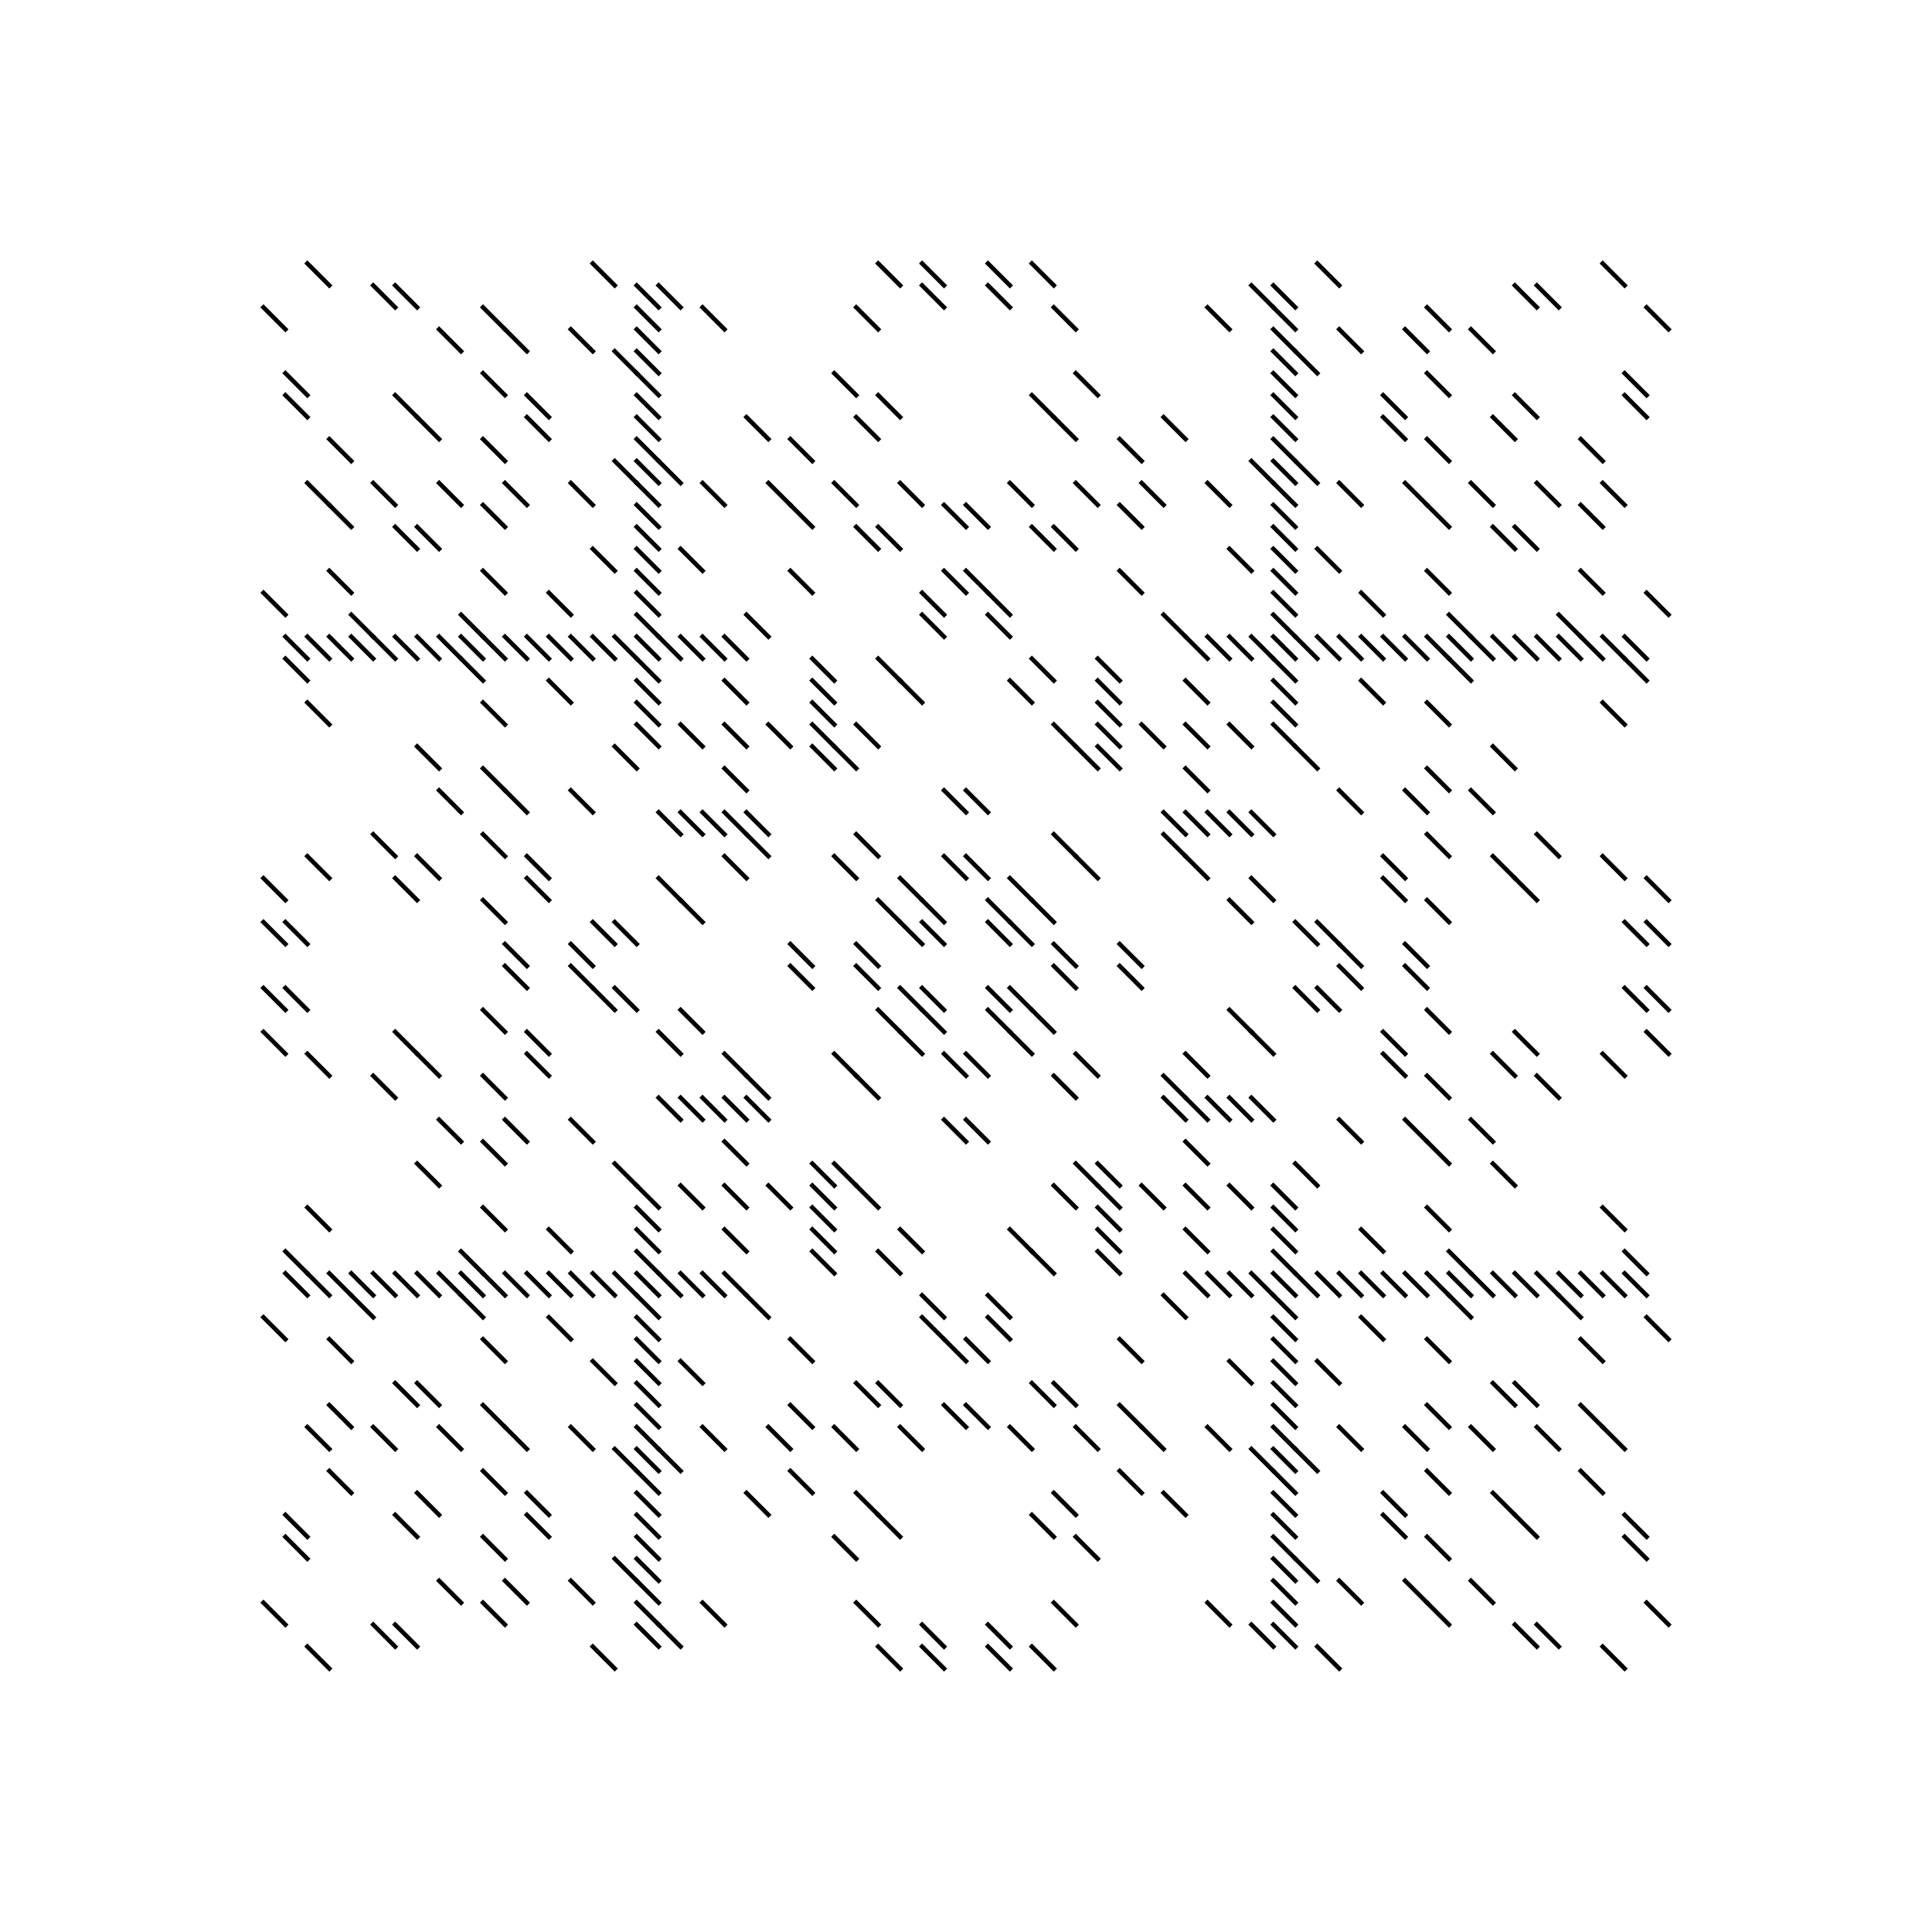 <svg xmlns="http://www.w3.org/2000/svg" xmlns:xlink="http://www.w3.org/1999/xlink" xmlns:jfreesvg="http://www.jfree.org/jfreesvg/svg" width="880" height="880" text-rendering="auto" shape-rendering="auto">
  <defs>
    <g id="O">
      <ellipse cx="5" cy="5" rx="5" ry="5" style="stroke-width: 2.0;stroke: rgb(0,0,0);stroke-opacity: 1.0;stroke-linecap: square;; fill: none" transform="matrix(1,0,0,1,0,0)"/>
    </g>
    <g id="+">
      <line x1="5" y1="0" x2="5" y2="10" style="stroke-width: 2.0;stroke: rgb(0,0,0);stroke-opacity: 1.0;stroke-linecap: square;" transform="matrix(1,0,0,1,0,0)"/>
      <line x1="0" y1="5" x2="10" y2="5" style="stroke-width: 2.0;stroke: rgb(0,0,0);stroke-opacity: 1.0;stroke-linecap: square;" transform="matrix(1,0,0,1,0,0)"/>
    </g>
    <g id="X">
      <line x1="10" y1="0" x2="0" y2="10" style="stroke-width: 2.0;stroke: rgb(0,0,0);stroke-opacity: 1.0;stroke-linecap: square;" transform="matrix(1,0,0,1,0,0)"/>
      <line x1="0" y1="0" x2="10" y2="10" style="stroke-width: 2.0;stroke: rgb(0,0,0);stroke-opacity: 1.0;stroke-linecap: square;" transform="matrix(1,0,0,1,0,0)"/>
    </g>
    <g id="|">
      <line x1="5" y1="0" x2="5" y2="10" style="stroke-width: 2.0;stroke: rgb(0,0,0);stroke-opacity: 1.0;stroke-linecap: square;" transform="matrix(1,0,0,1,0,0)"/>
    </g>
    <g id="-">
      <line x1="0" y1="5" x2="10" y2="5" style="stroke-width: 2.0;stroke: rgb(0,0,0);stroke-opacity: 1.0;stroke-linecap: square;" transform="matrix(1,0,0,1,0,0)"/>
    </g>
    <g id="\">
      <line x1="0" y1="0" x2="10" y2="10" style="stroke-width: 2.0;stroke: rgb(0,0,0);stroke-opacity: 1.0;stroke-linecap: square;" transform="matrix(1,0,0,1,0,0)"/>
    </g>
    <g id="/">
      <line x1="10" y1="0" x2="0" y2="10" style="stroke-width: 2.0;stroke: rgb(0,0,0);stroke-opacity: 1.0;stroke-linecap: square;" transform="matrix(1,0,0,1,0,0)"/>
    </g>
    <g id="#">
      <rect x="0" y="0" width="10" height="10" style="fill: rgb(0,0,0); fill-opacity: 1.0" transform="matrix(1,0,0,1,0,0)"/>
    </g>
  </defs>
  <rect x="0" y="0" width="880" height="880" style="fill: rgb(255,255,255); fill-opacity: 1.0" transform="matrix(1,0,0,1,0,0)"/>
  <use xlink:href="#\" x="140" y="120"/>
  <use xlink:href="#\" x="270" y="120"/>
  <use xlink:href="#\" x="400" y="120"/>
  <use xlink:href="#\" x="420" y="120"/>
  <use xlink:href="#\" x="450" y="120"/>
  <use xlink:href="#\" x="470" y="120"/>
  <use xlink:href="#\" x="600" y="120"/>
  <use xlink:href="#\" x="730" y="120"/>
  <use xlink:href="#\" x="170" y="130"/>
  <use xlink:href="#\" x="180" y="130"/>
  <use xlink:href="#\" x="290" y="130"/>
  <use xlink:href="#\" x="300" y="130"/>
  <use xlink:href="#\" x="420" y="130"/>
  <use xlink:href="#\" x="450" y="130"/>
  <use xlink:href="#\" x="570" y="130"/>
  <use xlink:href="#\" x="580" y="130"/>
  <use xlink:href="#\" x="690" y="130"/>
  <use xlink:href="#\" x="700" y="130"/>
  <use xlink:href="#\" x="120" y="140"/>
  <use xlink:href="#\" x="220" y="140"/>
  <use xlink:href="#\" x="290" y="140"/>
  <use xlink:href="#\" x="320" y="140"/>
  <use xlink:href="#\" x="390" y="140"/>
  <use xlink:href="#\" x="480" y="140"/>
  <use xlink:href="#\" x="550" y="140"/>
  <use xlink:href="#\" x="580" y="140"/>
  <use xlink:href="#\" x="650" y="140"/>
  <use xlink:href="#\" x="750" y="140"/>
  <use xlink:href="#\" x="200" y="150"/>
  <use xlink:href="#\" x="230" y="150"/>
  <use xlink:href="#\" x="260" y="150"/>
  <use xlink:href="#\" x="290" y="150"/>
  <use xlink:href="#\" x="580" y="150"/>
  <use xlink:href="#\" x="610" y="150"/>
  <use xlink:href="#\" x="640" y="150"/>
  <use xlink:href="#\" x="670" y="150"/>
  <use xlink:href="#\" x="280" y="160"/>
  <use xlink:href="#\" x="290" y="160"/>
  <use xlink:href="#\" x="580" y="160"/>
  <use xlink:href="#\" x="590" y="160"/>
  <use xlink:href="#\" x="130" y="170"/>
  <use xlink:href="#\" x="220" y="170"/>
  <use xlink:href="#\" x="290" y="170"/>
  <use xlink:href="#\" x="380" y="170"/>
  <use xlink:href="#\" x="490" y="170"/>
  <use xlink:href="#\" x="580" y="170"/>
  <use xlink:href="#\" x="650" y="170"/>
  <use xlink:href="#\" x="740" y="170"/>
  <use xlink:href="#\" x="130" y="180"/>
  <use xlink:href="#\" x="180" y="180"/>
  <use xlink:href="#\" x="240" y="180"/>
  <use xlink:href="#\" x="290" y="180"/>
  <use xlink:href="#\" x="400" y="180"/>
  <use xlink:href="#\" x="470" y="180"/>
  <use xlink:href="#\" x="580" y="180"/>
  <use xlink:href="#\" x="630" y="180"/>
  <use xlink:href="#\" x="690" y="180"/>
  <use xlink:href="#\" x="740" y="180"/>
  <use xlink:href="#\" x="190" y="190"/>
  <use xlink:href="#\" x="240" y="190"/>
  <use xlink:href="#\" x="290" y="190"/>
  <use xlink:href="#\" x="340" y="190"/>
  <use xlink:href="#\" x="390" y="190"/>
  <use xlink:href="#\" x="480" y="190"/>
  <use xlink:href="#\" x="530" y="190"/>
  <use xlink:href="#\" x="580" y="190"/>
  <use xlink:href="#\" x="630" y="190"/>
  <use xlink:href="#\" x="680" y="190"/>
  <use xlink:href="#\" x="150" y="200"/>
  <use xlink:href="#\" x="220" y="200"/>
  <use xlink:href="#\" x="290" y="200"/>
  <use xlink:href="#\" x="360" y="200"/>
  <use xlink:href="#\" x="510" y="200"/>
  <use xlink:href="#\" x="580" y="200"/>
  <use xlink:href="#\" x="650" y="200"/>
  <use xlink:href="#\" x="720" y="200"/>
  <use xlink:href="#\" x="280" y="210"/>
  <use xlink:href="#\" x="290" y="210"/>
  <use xlink:href="#\" x="300" y="210"/>
  <use xlink:href="#\" x="570" y="210"/>
  <use xlink:href="#\" x="580" y="210"/>
  <use xlink:href="#\" x="590" y="210"/>
  <use xlink:href="#\" x="140" y="220"/>
  <use xlink:href="#\" x="170" y="220"/>
  <use xlink:href="#\" x="200" y="220"/>
  <use xlink:href="#\" x="230" y="220"/>
  <use xlink:href="#\" x="260" y="220"/>
  <use xlink:href="#\" x="290" y="220"/>
  <use xlink:href="#\" x="320" y="220"/>
  <use xlink:href="#\" x="350" y="220"/>
  <use xlink:href="#\" x="380" y="220"/>
  <use xlink:href="#\" x="410" y="220"/>
  <use xlink:href="#\" x="460" y="220"/>
  <use xlink:href="#\" x="490" y="220"/>
  <use xlink:href="#\" x="520" y="220"/>
  <use xlink:href="#\" x="550" y="220"/>
  <use xlink:href="#\" x="580" y="220"/>
  <use xlink:href="#\" x="610" y="220"/>
  <use xlink:href="#\" x="640" y="220"/>
  <use xlink:href="#\" x="670" y="220"/>
  <use xlink:href="#\" x="700" y="220"/>
  <use xlink:href="#\" x="730" y="220"/>
  <use xlink:href="#\" x="150" y="230"/>
  <use xlink:href="#\" x="220" y="230"/>
  <use xlink:href="#\" x="290" y="230"/>
  <use xlink:href="#\" x="360" y="230"/>
  <use xlink:href="#\" x="430" y="230"/>
  <use xlink:href="#\" x="440" y="230"/>
  <use xlink:href="#\" x="510" y="230"/>
  <use xlink:href="#\" x="580" y="230"/>
  <use xlink:href="#\" x="650" y="230"/>
  <use xlink:href="#\" x="720" y="230"/>
  <use xlink:href="#\" x="180" y="240"/>
  <use xlink:href="#\" x="190" y="240"/>
  <use xlink:href="#\" x="290" y="240"/>
  <use xlink:href="#\" x="390" y="240"/>
  <use xlink:href="#\" x="400" y="240"/>
  <use xlink:href="#\" x="470" y="240"/>
  <use xlink:href="#\" x="480" y="240"/>
  <use xlink:href="#\" x="580" y="240"/>
  <use xlink:href="#\" x="680" y="240"/>
  <use xlink:href="#\" x="690" y="240"/>
  <use xlink:href="#\" x="270" y="250"/>
  <use xlink:href="#\" x="290" y="250"/>
  <use xlink:href="#\" x="310" y="250"/>
  <use xlink:href="#\" x="560" y="250"/>
  <use xlink:href="#\" x="580" y="250"/>
  <use xlink:href="#\" x="600" y="250"/>
  <use xlink:href="#\" x="150" y="260"/>
  <use xlink:href="#\" x="220" y="260"/>
  <use xlink:href="#\" x="290" y="260"/>
  <use xlink:href="#\" x="360" y="260"/>
  <use xlink:href="#\" x="430" y="260"/>
  <use xlink:href="#\" x="440" y="260"/>
  <use xlink:href="#\" x="510" y="260"/>
  <use xlink:href="#\" x="580" y="260"/>
  <use xlink:href="#\" x="650" y="260"/>
  <use xlink:href="#\" x="720" y="260"/>
  <use xlink:href="#\" x="120" y="270"/>
  <use xlink:href="#\" x="250" y="270"/>
  <use xlink:href="#\" x="290" y="270"/>
  <use xlink:href="#\" x="420" y="270"/>
  <use xlink:href="#\" x="450" y="270"/>
  <use xlink:href="#\" x="580" y="270"/>
  <use xlink:href="#\" x="620" y="270"/>
  <use xlink:href="#\" x="750" y="270"/>
  <use xlink:href="#\" x="160" y="280"/>
  <use xlink:href="#\" x="210" y="280"/>
  <use xlink:href="#\" x="290" y="280"/>
  <use xlink:href="#\" x="340" y="280"/>
  <use xlink:href="#\" x="420" y="280"/>
  <use xlink:href="#\" x="450" y="280"/>
  <use xlink:href="#\" x="530" y="280"/>
  <use xlink:href="#\" x="580" y="280"/>
  <use xlink:href="#\" x="660" y="280"/>
  <use xlink:href="#\" x="710" y="280"/>
  <use xlink:href="#\" x="130" y="290"/>
  <use xlink:href="#\" x="140" y="290"/>
  <use xlink:href="#\" x="150" y="290"/>
  <use xlink:href="#\" x="160" y="290"/>
  <use xlink:href="#\" x="170" y="290"/>
  <use xlink:href="#\" x="180" y="290"/>
  <use xlink:href="#\" x="190" y="290"/>
  <use xlink:href="#\" x="200" y="290"/>
  <use xlink:href="#\" x="210" y="290"/>
  <use xlink:href="#\" x="220" y="290"/>
  <use xlink:href="#\" x="230" y="290"/>
  <use xlink:href="#\" x="240" y="290"/>
  <use xlink:href="#\" x="250" y="290"/>
  <use xlink:href="#\" x="260" y="290"/>
  <use xlink:href="#\" x="270" y="290"/>
  <use xlink:href="#\" x="280" y="290"/>
  <use xlink:href="#\" x="290" y="290"/>
  <use xlink:href="#\" x="300" y="290"/>
  <use xlink:href="#\" x="310" y="290"/>
  <use xlink:href="#\" x="320" y="290"/>
  <use xlink:href="#\" x="330" y="290"/>
  <use xlink:href="#\" x="540" y="290"/>
  <use xlink:href="#\" x="550" y="290"/>
  <use xlink:href="#\" x="560" y="290"/>
  <use xlink:href="#\" x="570" y="290"/>
  <use xlink:href="#\" x="580" y="290"/>
  <use xlink:href="#\" x="590" y="290"/>
  <use xlink:href="#\" x="600" y="290"/>
  <use xlink:href="#\" x="610" y="290"/>
  <use xlink:href="#\" x="620" y="290"/>
  <use xlink:href="#\" x="630" y="290"/>
  <use xlink:href="#\" x="640" y="290"/>
  <use xlink:href="#\" x="650" y="290"/>
  <use xlink:href="#\" x="660" y="290"/>
  <use xlink:href="#\" x="670" y="290"/>
  <use xlink:href="#\" x="680" y="290"/>
  <use xlink:href="#\" x="690" y="290"/>
  <use xlink:href="#\" x="700" y="290"/>
  <use xlink:href="#\" x="710" y="290"/>
  <use xlink:href="#\" x="720" y="290"/>
  <use xlink:href="#\" x="730" y="290"/>
  <use xlink:href="#\" x="740" y="290"/>
  <use xlink:href="#\" x="130" y="300"/>
  <use xlink:href="#\" x="210" y="300"/>
  <use xlink:href="#\" x="290" y="300"/>
  <use xlink:href="#\" x="370" y="300"/>
  <use xlink:href="#\" x="400" y="300"/>
  <use xlink:href="#\" x="470" y="300"/>
  <use xlink:href="#\" x="500" y="300"/>
  <use xlink:href="#\" x="580" y="300"/>
  <use xlink:href="#\" x="660" y="300"/>
  <use xlink:href="#\" x="740" y="300"/>
  <use xlink:href="#\" x="250" y="310"/>
  <use xlink:href="#\" x="290" y="310"/>
  <use xlink:href="#\" x="330" y="310"/>
  <use xlink:href="#\" x="370" y="310"/>
  <use xlink:href="#\" x="410" y="310"/>
  <use xlink:href="#\" x="460" y="310"/>
  <use xlink:href="#\" x="500" y="310"/>
  <use xlink:href="#\" x="540" y="310"/>
  <use xlink:href="#\" x="580" y="310"/>
  <use xlink:href="#\" x="620" y="310"/>
  <use xlink:href="#\" x="140" y="320"/>
  <use xlink:href="#\" x="220" y="320"/>
  <use xlink:href="#\" x="290" y="320"/>
  <use xlink:href="#\" x="370" y="320"/>
  <use xlink:href="#\" x="500" y="320"/>
  <use xlink:href="#\" x="580" y="320"/>
  <use xlink:href="#\" x="650" y="320"/>
  <use xlink:href="#\" x="730" y="320"/>
  <use xlink:href="#\" x="290" y="330"/>
  <use xlink:href="#\" x="310" y="330"/>
  <use xlink:href="#\" x="330" y="330"/>
  <use xlink:href="#\" x="350" y="330"/>
  <use xlink:href="#\" x="370" y="330"/>
  <use xlink:href="#\" x="390" y="330"/>
  <use xlink:href="#\" x="480" y="330"/>
  <use xlink:href="#\" x="500" y="330"/>
  <use xlink:href="#\" x="520" y="330"/>
  <use xlink:href="#\" x="540" y="330"/>
  <use xlink:href="#\" x="560" y="330"/>
  <use xlink:href="#\" x="580" y="330"/>
  <use xlink:href="#\" x="190" y="340"/>
  <use xlink:href="#\" x="280" y="340"/>
  <use xlink:href="#\" x="370" y="340"/>
  <use xlink:href="#\" x="380" y="340"/>
  <use xlink:href="#\" x="490" y="340"/>
  <use xlink:href="#\" x="500" y="340"/>
  <use xlink:href="#\" x="590" y="340"/>
  <use xlink:href="#\" x="680" y="340"/>
  <use xlink:href="#\" x="220" y="350"/>
  <use xlink:href="#\" x="330" y="350"/>
  <use xlink:href="#\" x="540" y="350"/>
  <use xlink:href="#\" x="650" y="350"/>
  <use xlink:href="#\" x="200" y="360"/>
  <use xlink:href="#\" x="230" y="360"/>
  <use xlink:href="#\" x="260" y="360"/>
  <use xlink:href="#\" x="430" y="360"/>
  <use xlink:href="#\" x="440" y="360"/>
  <use xlink:href="#\" x="610" y="360"/>
  <use xlink:href="#\" x="640" y="360"/>
  <use xlink:href="#\" x="670" y="360"/>
  <use xlink:href="#\" x="300" y="370"/>
  <use xlink:href="#\" x="310" y="370"/>
  <use xlink:href="#\" x="320" y="370"/>
  <use xlink:href="#\" x="330" y="370"/>
  <use xlink:href="#\" x="340" y="370"/>
  <use xlink:href="#\" x="530" y="370"/>
  <use xlink:href="#\" x="540" y="370"/>
  <use xlink:href="#\" x="550" y="370"/>
  <use xlink:href="#\" x="560" y="370"/>
  <use xlink:href="#\" x="570" y="370"/>
  <use xlink:href="#\" x="170" y="380"/>
  <use xlink:href="#\" x="220" y="380"/>
  <use xlink:href="#\" x="340" y="380"/>
  <use xlink:href="#\" x="390" y="380"/>
  <use xlink:href="#\" x="480" y="380"/>
  <use xlink:href="#\" x="530" y="380"/>
  <use xlink:href="#\" x="650" y="380"/>
  <use xlink:href="#\" x="700" y="380"/>
  <use xlink:href="#\" x="140" y="390"/>
  <use xlink:href="#\" x="190" y="390"/>
  <use xlink:href="#\" x="240" y="390"/>
  <use xlink:href="#\" x="330" y="390"/>
  <use xlink:href="#\" x="380" y="390"/>
  <use xlink:href="#\" x="430" y="390"/>
  <use xlink:href="#\" x="440" y="390"/>
  <use xlink:href="#\" x="490" y="390"/>
  <use xlink:href="#\" x="540" y="390"/>
  <use xlink:href="#\" x="630" y="390"/>
  <use xlink:href="#\" x="680" y="390"/>
  <use xlink:href="#\" x="730" y="390"/>
  <use xlink:href="#\" x="120" y="400"/>
  <use xlink:href="#\" x="180" y="400"/>
  <use xlink:href="#\" x="240" y="400"/>
  <use xlink:href="#\" x="300" y="400"/>
  <use xlink:href="#\" x="410" y="400"/>
  <use xlink:href="#\" x="460" y="400"/>
  <use xlink:href="#\" x="570" y="400"/>
  <use xlink:href="#\" x="630" y="400"/>
  <use xlink:href="#\" x="690" y="400"/>
  <use xlink:href="#\" x="750" y="400"/>
  <use xlink:href="#\" x="220" y="410"/>
  <use xlink:href="#\" x="310" y="410"/>
  <use xlink:href="#\" x="400" y="410"/>
  <use xlink:href="#\" x="420" y="410"/>
  <use xlink:href="#\" x="450" y="410"/>
  <use xlink:href="#\" x="470" y="410"/>
  <use xlink:href="#\" x="560" y="410"/>
  <use xlink:href="#\" x="650" y="410"/>
  <use xlink:href="#\" x="120" y="420"/>
  <use xlink:href="#\" x="130" y="420"/>
  <use xlink:href="#\" x="270" y="420"/>
  <use xlink:href="#\" x="280" y="420"/>
  <use xlink:href="#\" x="410" y="420"/>
  <use xlink:href="#\" x="420" y="420"/>
  <use xlink:href="#\" x="450" y="420"/>
  <use xlink:href="#\" x="460" y="420"/>
  <use xlink:href="#\" x="590" y="420"/>
  <use xlink:href="#\" x="600" y="420"/>
  <use xlink:href="#\" x="740" y="420"/>
  <use xlink:href="#\" x="750" y="420"/>
  <use xlink:href="#\" x="230" y="430"/>
  <use xlink:href="#\" x="260" y="430"/>
  <use xlink:href="#\" x="360" y="430"/>
  <use xlink:href="#\" x="390" y="430"/>
  <use xlink:href="#\" x="480" y="430"/>
  <use xlink:href="#\" x="510" y="430"/>
  <use xlink:href="#\" x="610" y="430"/>
  <use xlink:href="#\" x="640" y="430"/>
  <use xlink:href="#\" x="230" y="440"/>
  <use xlink:href="#\" x="260" y="440"/>
  <use xlink:href="#\" x="360" y="440"/>
  <use xlink:href="#\" x="390" y="440"/>
  <use xlink:href="#\" x="480" y="440"/>
  <use xlink:href="#\" x="510" y="440"/>
  <use xlink:href="#\" x="610" y="440"/>
  <use xlink:href="#\" x="640" y="440"/>
  <use xlink:href="#\" x="120" y="450"/>
  <use xlink:href="#\" x="130" y="450"/>
  <use xlink:href="#\" x="270" y="450"/>
  <use xlink:href="#\" x="280" y="450"/>
  <use xlink:href="#\" x="410" y="450"/>
  <use xlink:href="#\" x="420" y="450"/>
  <use xlink:href="#\" x="450" y="450"/>
  <use xlink:href="#\" x="460" y="450"/>
  <use xlink:href="#\" x="590" y="450"/>
  <use xlink:href="#\" x="600" y="450"/>
  <use xlink:href="#\" x="740" y="450"/>
  <use xlink:href="#\" x="750" y="450"/>
  <use xlink:href="#\" x="220" y="460"/>
  <use xlink:href="#\" x="310" y="460"/>
  <use xlink:href="#\" x="400" y="460"/>
  <use xlink:href="#\" x="420" y="460"/>
  <use xlink:href="#\" x="450" y="460"/>
  <use xlink:href="#\" x="470" y="460"/>
  <use xlink:href="#\" x="560" y="460"/>
  <use xlink:href="#\" x="650" y="460"/>
  <use xlink:href="#\" x="120" y="470"/>
  <use xlink:href="#\" x="180" y="470"/>
  <use xlink:href="#\" x="240" y="470"/>
  <use xlink:href="#\" x="300" y="470"/>
  <use xlink:href="#\" x="410" y="470"/>
  <use xlink:href="#\" x="460" y="470"/>
  <use xlink:href="#\" x="570" y="470"/>
  <use xlink:href="#\" x="630" y="470"/>
  <use xlink:href="#\" x="690" y="470"/>
  <use xlink:href="#\" x="750" y="470"/>
  <use xlink:href="#\" x="140" y="480"/>
  <use xlink:href="#\" x="190" y="480"/>
  <use xlink:href="#\" x="240" y="480"/>
  <use xlink:href="#\" x="330" y="480"/>
  <use xlink:href="#\" x="380" y="480"/>
  <use xlink:href="#\" x="430" y="480"/>
  <use xlink:href="#\" x="440" y="480"/>
  <use xlink:href="#\" x="490" y="480"/>
  <use xlink:href="#\" x="540" y="480"/>
  <use xlink:href="#\" x="630" y="480"/>
  <use xlink:href="#\" x="680" y="480"/>
  <use xlink:href="#\" x="730" y="480"/>
  <use xlink:href="#\" x="170" y="490"/>
  <use xlink:href="#\" x="220" y="490"/>
  <use xlink:href="#\" x="340" y="490"/>
  <use xlink:href="#\" x="390" y="490"/>
  <use xlink:href="#\" x="480" y="490"/>
  <use xlink:href="#\" x="530" y="490"/>
  <use xlink:href="#\" x="650" y="490"/>
  <use xlink:href="#\" x="700" y="490"/>
  <use xlink:href="#\" x="300" y="500"/>
  <use xlink:href="#\" x="310" y="500"/>
  <use xlink:href="#\" x="320" y="500"/>
  <use xlink:href="#\" x="330" y="500"/>
  <use xlink:href="#\" x="340" y="500"/>
  <use xlink:href="#\" x="530" y="500"/>
  <use xlink:href="#\" x="540" y="500"/>
  <use xlink:href="#\" x="550" y="500"/>
  <use xlink:href="#\" x="560" y="500"/>
  <use xlink:href="#\" x="570" y="500"/>
  <use xlink:href="#\" x="200" y="510"/>
  <use xlink:href="#\" x="230" y="510"/>
  <use xlink:href="#\" x="260" y="510"/>
  <use xlink:href="#\" x="430" y="510"/>
  <use xlink:href="#\" x="440" y="510"/>
  <use xlink:href="#\" x="610" y="510"/>
  <use xlink:href="#\" x="640" y="510"/>
  <use xlink:href="#\" x="670" y="510"/>
  <use xlink:href="#\" x="220" y="520"/>
  <use xlink:href="#\" x="330" y="520"/>
  <use xlink:href="#\" x="540" y="520"/>
  <use xlink:href="#\" x="650" y="520"/>
  <use xlink:href="#\" x="190" y="530"/>
  <use xlink:href="#\" x="280" y="530"/>
  <use xlink:href="#\" x="370" y="530"/>
  <use xlink:href="#\" x="380" y="530"/>
  <use xlink:href="#\" x="490" y="530"/>
  <use xlink:href="#\" x="500" y="530"/>
  <use xlink:href="#\" x="590" y="530"/>
  <use xlink:href="#\" x="680" y="530"/>
  <use xlink:href="#\" x="290" y="540"/>
  <use xlink:href="#\" x="310" y="540"/>
  <use xlink:href="#\" x="330" y="540"/>
  <use xlink:href="#\" x="350" y="540"/>
  <use xlink:href="#\" x="370" y="540"/>
  <use xlink:href="#\" x="390" y="540"/>
  <use xlink:href="#\" x="480" y="540"/>
  <use xlink:href="#\" x="500" y="540"/>
  <use xlink:href="#\" x="520" y="540"/>
  <use xlink:href="#\" x="540" y="540"/>
  <use xlink:href="#\" x="560" y="540"/>
  <use xlink:href="#\" x="580" y="540"/>
  <use xlink:href="#\" x="140" y="550"/>
  <use xlink:href="#\" x="220" y="550"/>
  <use xlink:href="#\" x="290" y="550"/>
  <use xlink:href="#\" x="370" y="550"/>
  <use xlink:href="#\" x="500" y="550"/>
  <use xlink:href="#\" x="580" y="550"/>
  <use xlink:href="#\" x="650" y="550"/>
  <use xlink:href="#\" x="730" y="550"/>
  <use xlink:href="#\" x="250" y="560"/>
  <use xlink:href="#\" x="290" y="560"/>
  <use xlink:href="#\" x="330" y="560"/>
  <use xlink:href="#\" x="370" y="560"/>
  <use xlink:href="#\" x="410" y="560"/>
  <use xlink:href="#\" x="460" y="560"/>
  <use xlink:href="#\" x="500" y="560"/>
  <use xlink:href="#\" x="540" y="560"/>
  <use xlink:href="#\" x="580" y="560"/>
  <use xlink:href="#\" x="620" y="560"/>
  <use xlink:href="#\" x="130" y="570"/>
  <use xlink:href="#\" x="210" y="570"/>
  <use xlink:href="#\" x="290" y="570"/>
  <use xlink:href="#\" x="370" y="570"/>
  <use xlink:href="#\" x="400" y="570"/>
  <use xlink:href="#\" x="470" y="570"/>
  <use xlink:href="#\" x="500" y="570"/>
  <use xlink:href="#\" x="580" y="570"/>
  <use xlink:href="#\" x="660" y="570"/>
  <use xlink:href="#\" x="740" y="570"/>
  <use xlink:href="#\" x="130" y="580"/>
  <use xlink:href="#\" x="140" y="580"/>
  <use xlink:href="#\" x="150" y="580"/>
  <use xlink:href="#\" x="160" y="580"/>
  <use xlink:href="#\" x="170" y="580"/>
  <use xlink:href="#\" x="180" y="580"/>
  <use xlink:href="#\" x="190" y="580"/>
  <use xlink:href="#\" x="200" y="580"/>
  <use xlink:href="#\" x="210" y="580"/>
  <use xlink:href="#\" x="220" y="580"/>
  <use xlink:href="#\" x="230" y="580"/>
  <use xlink:href="#\" x="240" y="580"/>
  <use xlink:href="#\" x="250" y="580"/>
  <use xlink:href="#\" x="260" y="580"/>
  <use xlink:href="#\" x="270" y="580"/>
  <use xlink:href="#\" x="280" y="580"/>
  <use xlink:href="#\" x="290" y="580"/>
  <use xlink:href="#\" x="300" y="580"/>
  <use xlink:href="#\" x="310" y="580"/>
  <use xlink:href="#\" x="320" y="580"/>
  <use xlink:href="#\" x="330" y="580"/>
  <use xlink:href="#\" x="540" y="580"/>
  <use xlink:href="#\" x="550" y="580"/>
  <use xlink:href="#\" x="560" y="580"/>
  <use xlink:href="#\" x="570" y="580"/>
  <use xlink:href="#\" x="580" y="580"/>
  <use xlink:href="#\" x="590" y="580"/>
  <use xlink:href="#\" x="600" y="580"/>
  <use xlink:href="#\" x="610" y="580"/>
  <use xlink:href="#\" x="620" y="580"/>
  <use xlink:href="#\" x="630" y="580"/>
  <use xlink:href="#\" x="640" y="580"/>
  <use xlink:href="#\" x="650" y="580"/>
  <use xlink:href="#\" x="660" y="580"/>
  <use xlink:href="#\" x="670" y="580"/>
  <use xlink:href="#\" x="680" y="580"/>
  <use xlink:href="#\" x="690" y="580"/>
  <use xlink:href="#\" x="700" y="580"/>
  <use xlink:href="#\" x="710" y="580"/>
  <use xlink:href="#\" x="720" y="580"/>
  <use xlink:href="#\" x="730" y="580"/>
  <use xlink:href="#\" x="740" y="580"/>
  <use xlink:href="#\" x="160" y="590"/>
  <use xlink:href="#\" x="210" y="590"/>
  <use xlink:href="#\" x="290" y="590"/>
  <use xlink:href="#\" x="340" y="590"/>
  <use xlink:href="#\" x="420" y="590"/>
  <use xlink:href="#\" x="450" y="590"/>
  <use xlink:href="#\" x="530" y="590"/>
  <use xlink:href="#\" x="580" y="590"/>
  <use xlink:href="#\" x="660" y="590"/>
  <use xlink:href="#\" x="710" y="590"/>
  <use xlink:href="#\" x="120" y="600"/>
  <use xlink:href="#\" x="250" y="600"/>
  <use xlink:href="#\" x="290" y="600"/>
  <use xlink:href="#\" x="420" y="600"/>
  <use xlink:href="#\" x="450" y="600"/>
  <use xlink:href="#\" x="580" y="600"/>
  <use xlink:href="#\" x="620" y="600"/>
  <use xlink:href="#\" x="750" y="600"/>
  <use xlink:href="#\" x="150" y="610"/>
  <use xlink:href="#\" x="220" y="610"/>
  <use xlink:href="#\" x="290" y="610"/>
  <use xlink:href="#\" x="360" y="610"/>
  <use xlink:href="#\" x="430" y="610"/>
  <use xlink:href="#\" x="440" y="610"/>
  <use xlink:href="#\" x="510" y="610"/>
  <use xlink:href="#\" x="580" y="610"/>
  <use xlink:href="#\" x="650" y="610"/>
  <use xlink:href="#\" x="720" y="610"/>
  <use xlink:href="#\" x="270" y="620"/>
  <use xlink:href="#\" x="290" y="620"/>
  <use xlink:href="#\" x="310" y="620"/>
  <use xlink:href="#\" x="560" y="620"/>
  <use xlink:href="#\" x="580" y="620"/>
  <use xlink:href="#\" x="600" y="620"/>
  <use xlink:href="#\" x="180" y="630"/>
  <use xlink:href="#\" x="190" y="630"/>
  <use xlink:href="#\" x="290" y="630"/>
  <use xlink:href="#\" x="390" y="630"/>
  <use xlink:href="#\" x="400" y="630"/>
  <use xlink:href="#\" x="470" y="630"/>
  <use xlink:href="#\" x="480" y="630"/>
  <use xlink:href="#\" x="580" y="630"/>
  <use xlink:href="#\" x="680" y="630"/>
  <use xlink:href="#\" x="690" y="630"/>
  <use xlink:href="#\" x="150" y="640"/>
  <use xlink:href="#\" x="220" y="640"/>
  <use xlink:href="#\" x="290" y="640"/>
  <use xlink:href="#\" x="360" y="640"/>
  <use xlink:href="#\" x="430" y="640"/>
  <use xlink:href="#\" x="440" y="640"/>
  <use xlink:href="#\" x="510" y="640"/>
  <use xlink:href="#\" x="580" y="640"/>
  <use xlink:href="#\" x="650" y="640"/>
  <use xlink:href="#\" x="720" y="640"/>
  <use xlink:href="#\" x="140" y="650"/>
  <use xlink:href="#\" x="170" y="650"/>
  <use xlink:href="#\" x="200" y="650"/>
  <use xlink:href="#\" x="230" y="650"/>
  <use xlink:href="#\" x="260" y="650"/>
  <use xlink:href="#\" x="290" y="650"/>
  <use xlink:href="#\" x="320" y="650"/>
  <use xlink:href="#\" x="350" y="650"/>
  <use xlink:href="#\" x="380" y="650"/>
  <use xlink:href="#\" x="410" y="650"/>
  <use xlink:href="#\" x="460" y="650"/>
  <use xlink:href="#\" x="490" y="650"/>
  <use xlink:href="#\" x="520" y="650"/>
  <use xlink:href="#\" x="550" y="650"/>
  <use xlink:href="#\" x="580" y="650"/>
  <use xlink:href="#\" x="610" y="650"/>
  <use xlink:href="#\" x="640" y="650"/>
  <use xlink:href="#\" x="670" y="650"/>
  <use xlink:href="#\" x="700" y="650"/>
  <use xlink:href="#\" x="730" y="650"/>
  <use xlink:href="#\" x="280" y="660"/>
  <use xlink:href="#\" x="290" y="660"/>
  <use xlink:href="#\" x="300" y="660"/>
  <use xlink:href="#\" x="570" y="660"/>
  <use xlink:href="#\" x="580" y="660"/>
  <use xlink:href="#\" x="590" y="660"/>
  <use xlink:href="#\" x="150" y="670"/>
  <use xlink:href="#\" x="220" y="670"/>
  <use xlink:href="#\" x="290" y="670"/>
  <use xlink:href="#\" x="360" y="670"/>
  <use xlink:href="#\" x="510" y="670"/>
  <use xlink:href="#\" x="580" y="670"/>
  <use xlink:href="#\" x="650" y="670"/>
  <use xlink:href="#\" x="720" y="670"/>
  <use xlink:href="#\" x="190" y="680"/>
  <use xlink:href="#\" x="240" y="680"/>
  <use xlink:href="#\" x="290" y="680"/>
  <use xlink:href="#\" x="340" y="680"/>
  <use xlink:href="#\" x="390" y="680"/>
  <use xlink:href="#\" x="480" y="680"/>
  <use xlink:href="#\" x="530" y="680"/>
  <use xlink:href="#\" x="580" y="680"/>
  <use xlink:href="#\" x="630" y="680"/>
  <use xlink:href="#\" x="680" y="680"/>
  <use xlink:href="#\" x="130" y="690"/>
  <use xlink:href="#\" x="180" y="690"/>
  <use xlink:href="#\" x="240" y="690"/>
  <use xlink:href="#\" x="290" y="690"/>
  <use xlink:href="#\" x="400" y="690"/>
  <use xlink:href="#\" x="470" y="690"/>
  <use xlink:href="#\" x="580" y="690"/>
  <use xlink:href="#\" x="630" y="690"/>
  <use xlink:href="#\" x="690" y="690"/>
  <use xlink:href="#\" x="740" y="690"/>
  <use xlink:href="#\" x="130" y="700"/>
  <use xlink:href="#\" x="220" y="700"/>
  <use xlink:href="#\" x="290" y="700"/>
  <use xlink:href="#\" x="380" y="700"/>
  <use xlink:href="#\" x="490" y="700"/>
  <use xlink:href="#\" x="580" y="700"/>
  <use xlink:href="#\" x="650" y="700"/>
  <use xlink:href="#\" x="740" y="700"/>
  <use xlink:href="#\" x="280" y="710"/>
  <use xlink:href="#\" x="290" y="710"/>
  <use xlink:href="#\" x="580" y="710"/>
  <use xlink:href="#\" x="590" y="710"/>
  <use xlink:href="#\" x="200" y="720"/>
  <use xlink:href="#\" x="230" y="720"/>
  <use xlink:href="#\" x="260" y="720"/>
  <use xlink:href="#\" x="290" y="720"/>
  <use xlink:href="#\" x="580" y="720"/>
  <use xlink:href="#\" x="610" y="720"/>
  <use xlink:href="#\" x="640" y="720"/>
  <use xlink:href="#\" x="670" y="720"/>
  <use xlink:href="#\" x="120" y="730"/>
  <use xlink:href="#\" x="220" y="730"/>
  <use xlink:href="#\" x="290" y="730"/>
  <use xlink:href="#\" x="320" y="730"/>
  <use xlink:href="#\" x="390" y="730"/>
  <use xlink:href="#\" x="480" y="730"/>
  <use xlink:href="#\" x="550" y="730"/>
  <use xlink:href="#\" x="580" y="730"/>
  <use xlink:href="#\" x="650" y="730"/>
  <use xlink:href="#\" x="750" y="730"/>
  <use xlink:href="#\" x="170" y="740"/>
  <use xlink:href="#\" x="180" y="740"/>
  <use xlink:href="#\" x="290" y="740"/>
  <use xlink:href="#\" x="300" y="740"/>
  <use xlink:href="#\" x="420" y="740"/>
  <use xlink:href="#\" x="450" y="740"/>
  <use xlink:href="#\" x="570" y="740"/>
  <use xlink:href="#\" x="580" y="740"/>
  <use xlink:href="#\" x="690" y="740"/>
  <use xlink:href="#\" x="700" y="740"/>
  <use xlink:href="#\" x="140" y="750"/>
  <use xlink:href="#\" x="270" y="750"/>
  <use xlink:href="#\" x="400" y="750"/>
  <use xlink:href="#\" x="420" y="750"/>
  <use xlink:href="#\" x="450" y="750"/>
  <use xlink:href="#\" x="470" y="750"/>
  <use xlink:href="#\" x="600" y="750"/>
  <use xlink:href="#\" x="730" y="750"/>
</svg>
